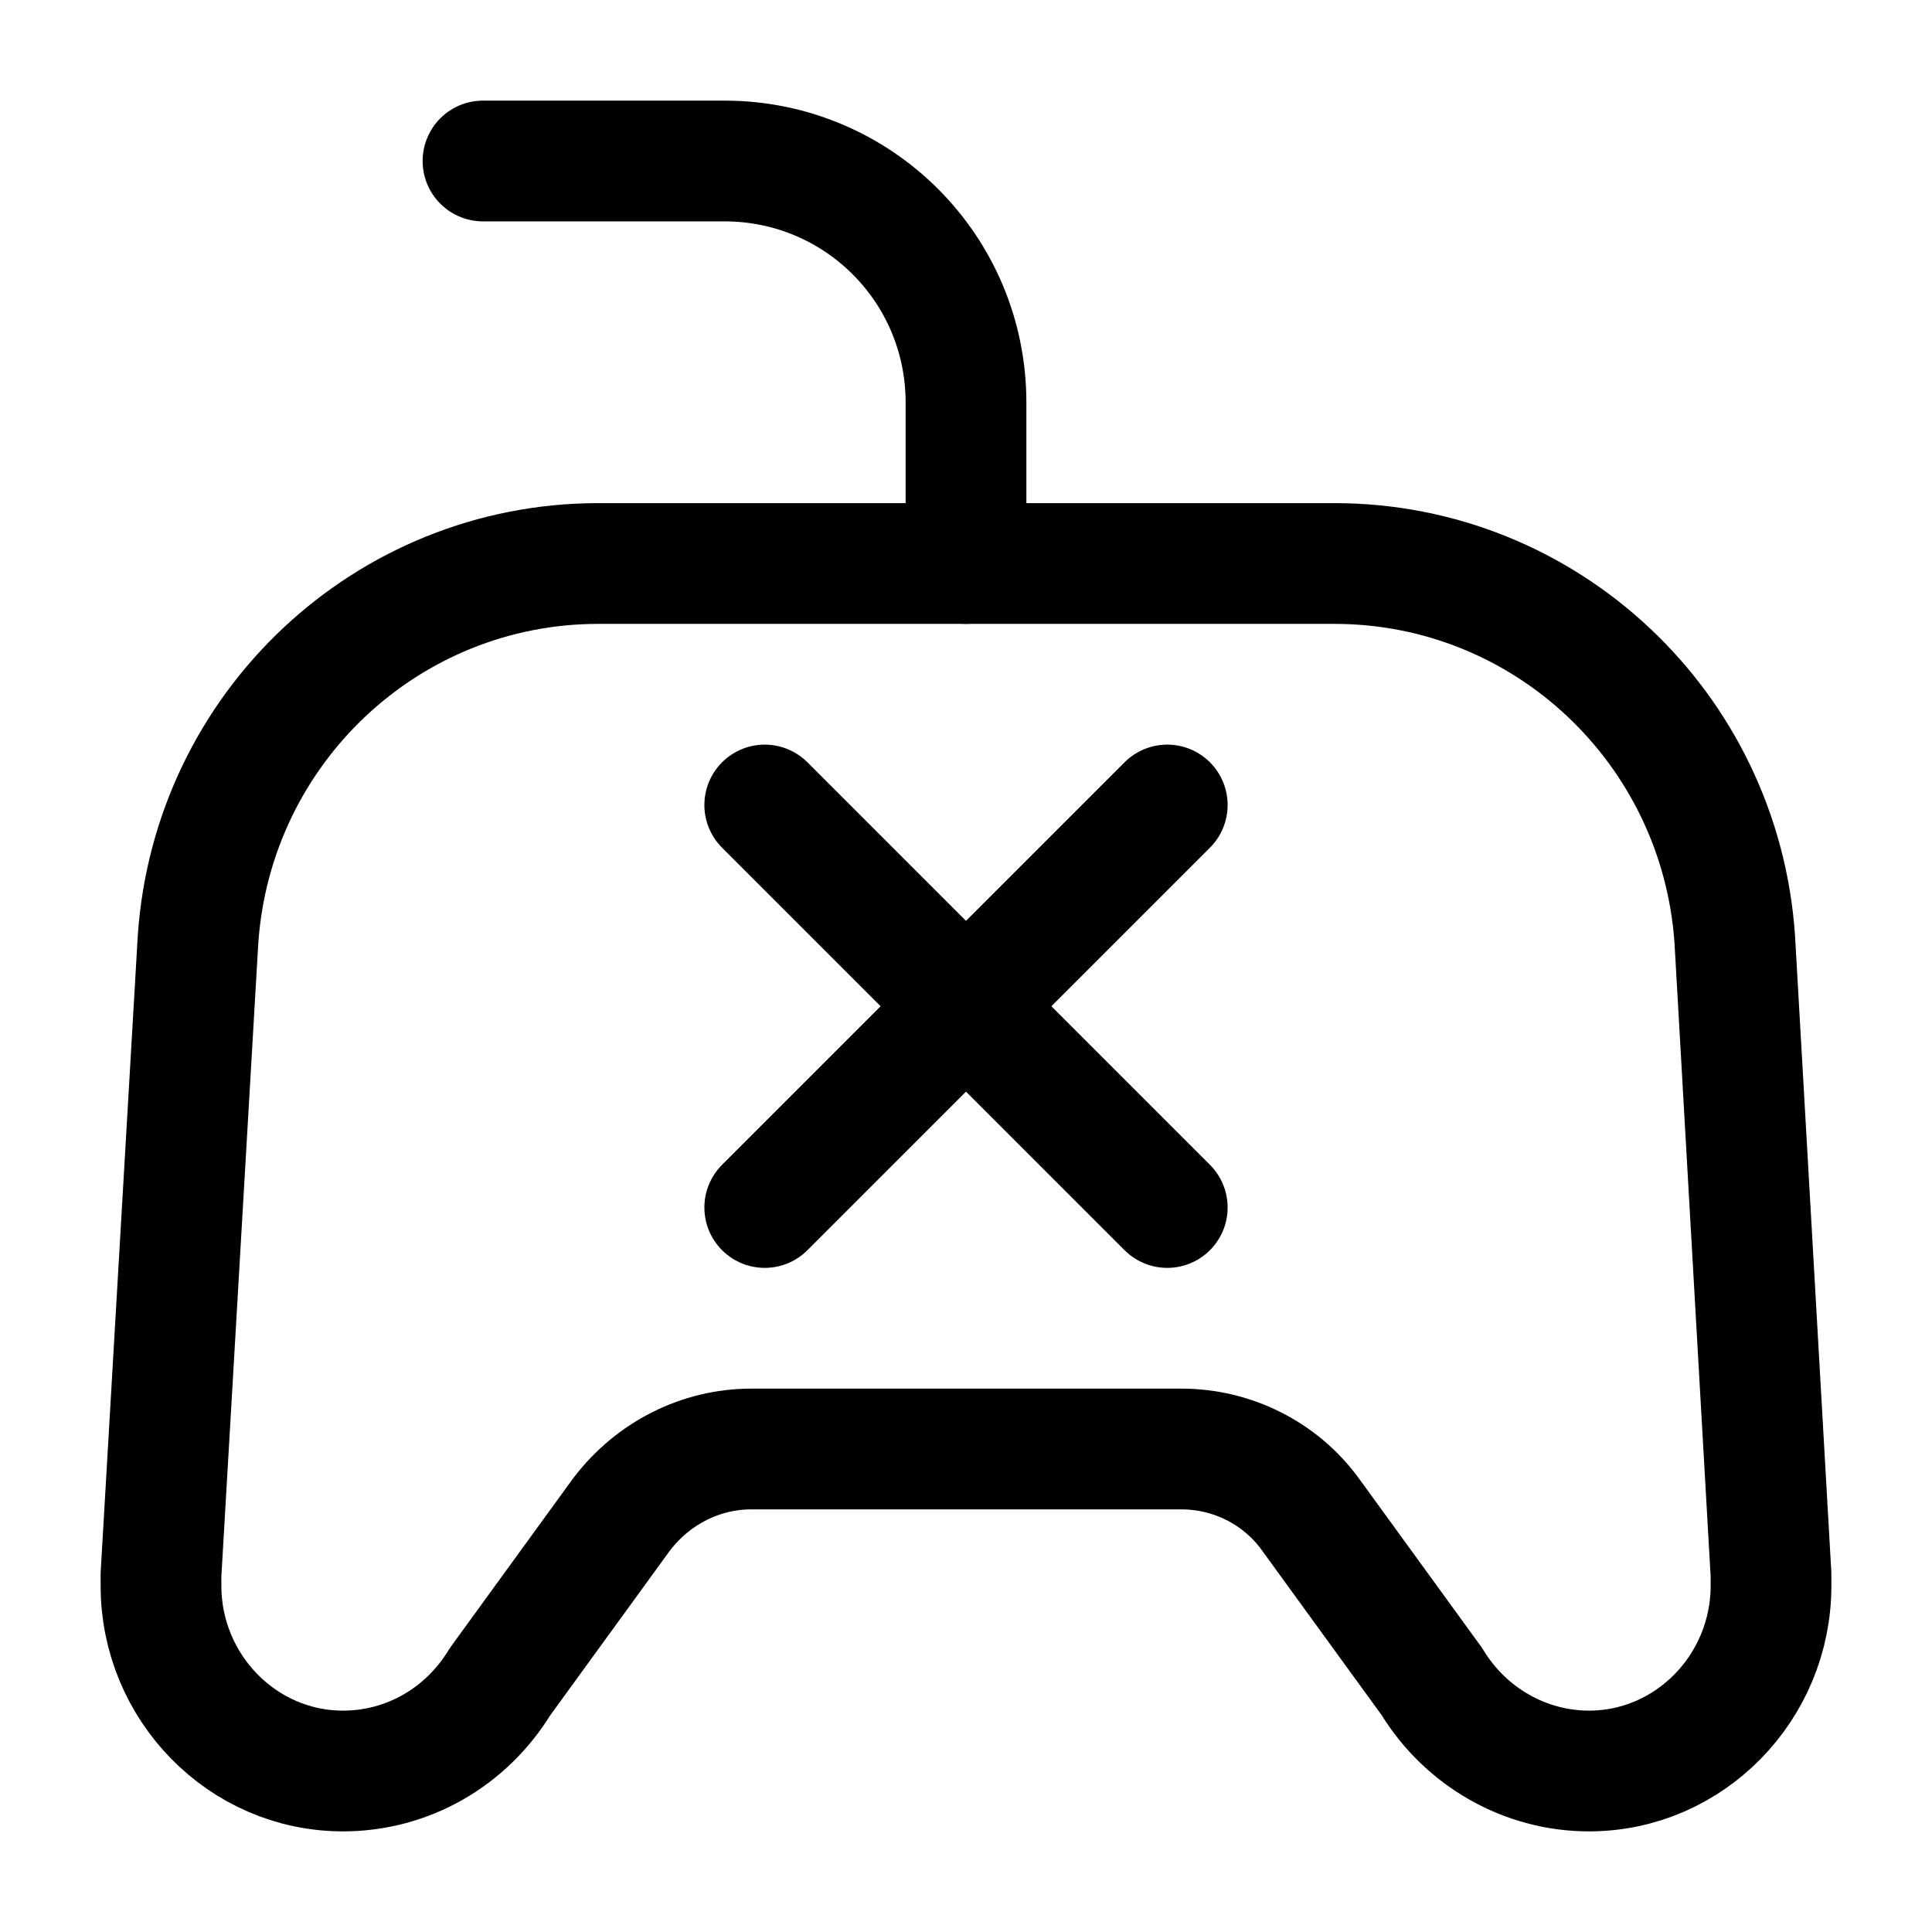 <svg width="24" height="24" viewBox="0 0 24 24" fill="none" xmlns="http://www.w3.org/2000/svg">
<path d="M12 7V5C12 3.34 10.66 2 9 2H6" stroke="black" stroke-width="1.5" stroke-linecap="round" stroke-linejoin="round"/>
<path d="M21.55 11.67C21.37 9.04 19.199 7 16.577 7H7.433C4.811 7 2.64 9.04 2.46 11.67L2 19.56V19.7C2 20.96 3.011 22 4.261 22C5.062 22 5.792 21.58 6.212 20.89L7.723 18.81C8.113 18.3 8.703 18 9.334 18H14.676C15.307 18 15.907 18.3 16.277 18.81L17.788 20.89C18.208 21.58 18.948 22 19.739 22C20.989 22 22 20.96 22 19.7V19.56L21.55 11.67Z" stroke="black" stroke-width="1.5" stroke-linecap="round" stroke-linejoin="round"/>
<path d="M14.5 15L9.5 10" stroke="black" stroke-width="1.5" stroke-linecap="round" stroke-linejoin="round"/>
<path d="M9.5 15L14.5 10" stroke="black" stroke-width="1.5" stroke-linecap="round" stroke-linejoin="round"/>
</svg>
